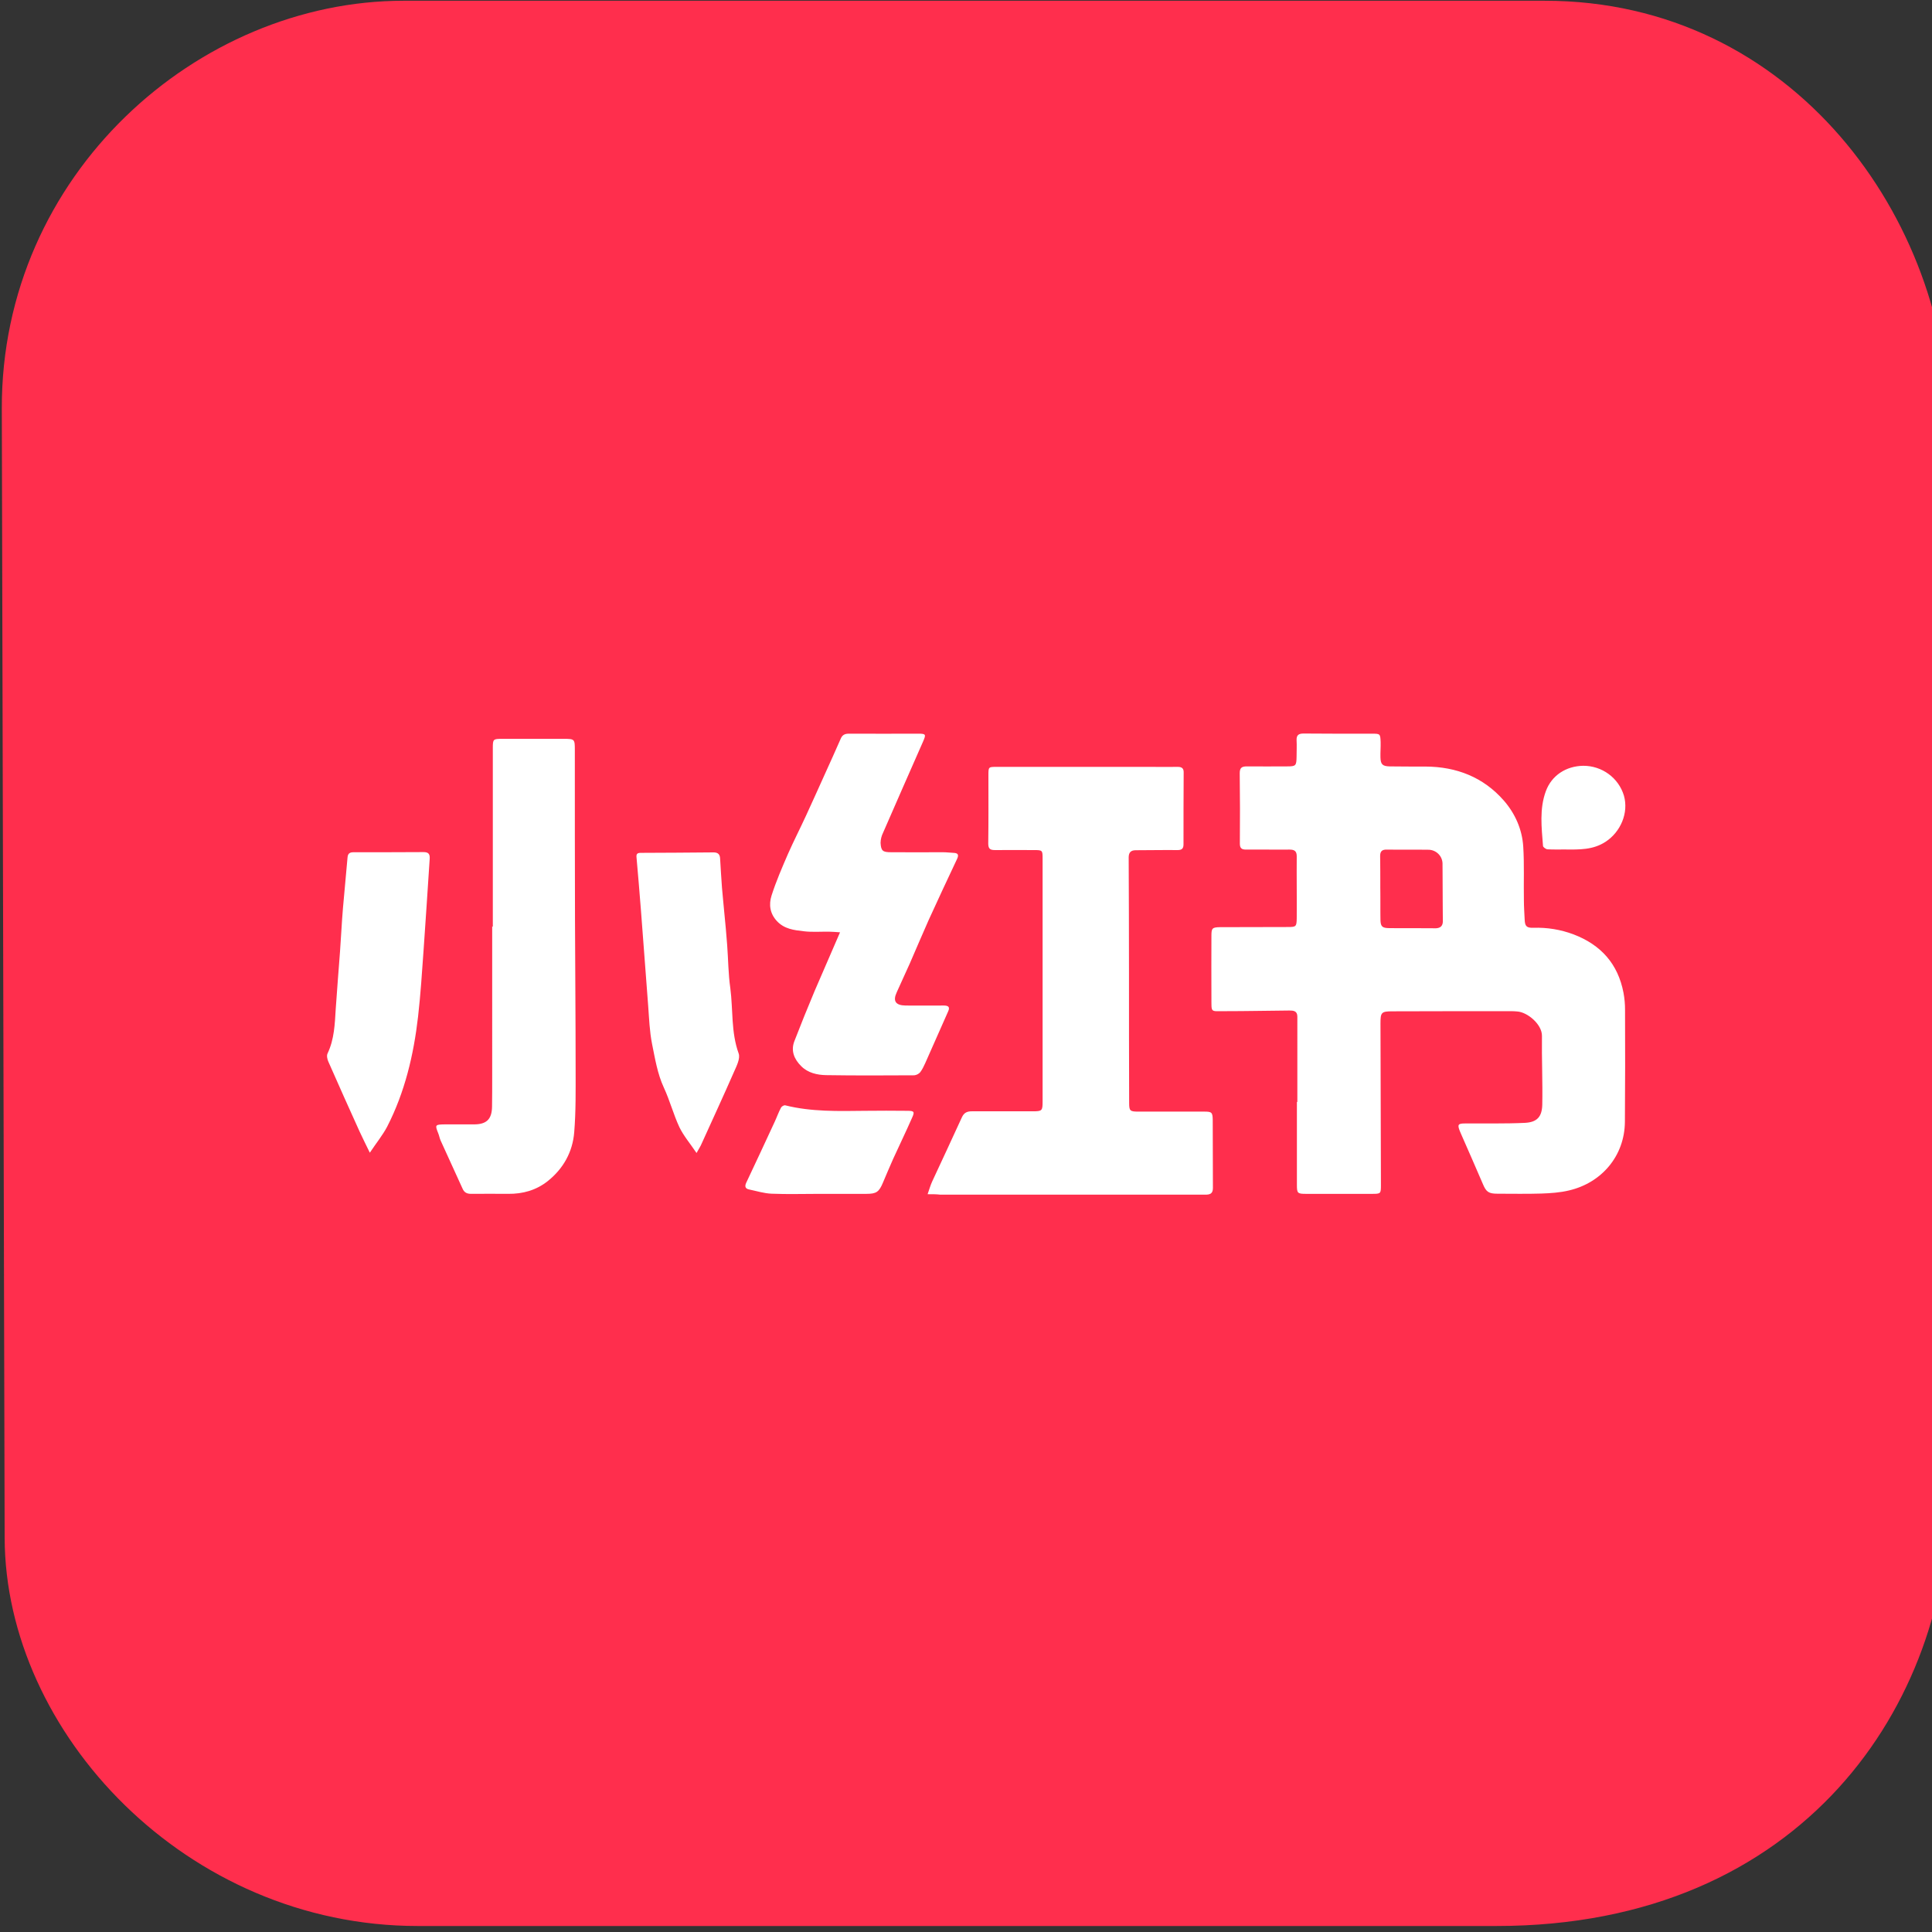 <?xml version="1.0" encoding="UTF-8" standalone="no"?>
<svg
   id="_图层_1"
   version="1.1"
   viewBox="0 0 64 64" width="64" height="64"
   sodipodi:docname="xiaohongshu.svg"
   xml:space="preserve"
   inkscape:version="1.4 (e7c3feb100, 2024-10-09)"
   xmlns:inkscape="http://www.inkscape.org/namespaces/inkscape"
   xmlns:sodipodi="http://sodipodi.sourceforge.net/DTD/sodipodi-0.dtd"
   xmlns="http://www.w3.org/2000/svg"
   xmlns:svg="http://www.w3.org/2000/svg"><rect x="0" y="0" width="64" height="64" fill="#333333" stroke="none"/><sodipodi:namedview
     id="namedview26"
     pagecolor="#505050"
     bordercolor="#eeeeee"
     borderopacity="1"
     inkscape:showpageshadow="0"
     inkscape:pageopacity="0"
     inkscape:pagecheckerboard="0"
     inkscape:deskcolor="#505050"
     inkscape:zoom="10.6875"
     inkscape:cx="32"
     inkscape:cy="39.48538"
     inkscape:window-width="1920"
     inkscape:window-height="939"
     inkscape:window-x="0"
     inkscape:window-y="34"
     inkscape:window-maximized="1"
     inkscape:current-layer="_图层_1" /><!-- Generator: Adobe Illustrator 29.0.1, SVG Export Plug-In . SVG Version: 2.1.0 Build 192)  --><defs
     id="defs6"><style
       id="style1">
      .st0 {
        fill-opacity: .5;
      }

      .st0, .st1, .st2, .st3, .st4, .st5, .st6, .st7 {
        fill: #fff;
      }

      .st8 {
        fill: #133c9a;
      }

      .st2, .st9 {
        display: none;
      }

      .st3 {
        fill-opacity: .2;
      }

      .st4 {
        fill-opacity: .9;
      }

      .st10 {
        fill: #3370ff;
      }

      .st11 {
        fill: url(#_未命名的渐变_3);
      }

      .st12 {
        fill: url(#_未命名的渐变);
      }

      .st5 {
        fill-opacity: .3;
      }

      .st6 {
        fill-opacity: 0;
      }

      .st7 {
        fill-opacity: .7;
      }

      .st13 {
        fill: #00d6b9;
      }

      .st14 {
        fill: url(#_未命名的渐变_2);
      }
    </style><radialGradient
       id="_未命名的渐变"
       data-name="未命名的渐变"
       cx="123.9"
       cy="-40.2"
       fx="123.9"
       fy="-40.2"
       r="59.4"
       gradientTransform="translate(-26.8 25.5) scale(.6 -.7)"
       gradientUnits="userSpaceOnUse"><stop
         offset="0"
         stop-color="#db202e"
         id="stop1" /><stop
         offset="1"
         stop-color="#e01b24"
         id="stop2" /></radialGradient><radialGradient
       id="_未命名的渐变_2"
       data-name="未命名的渐变 2"
       cx="67.6"
       cy="26.8"
       fx="67.6"
       fy="26.8"
       r="105.2"
       gradientTransform="translate(-26.6 25.3) scale(.6 -.7)"
       gradientUnits="userSpaceOnUse"><stop
         offset="0"
         stop-color="#ffb648"
         id="stop3" /><stop
         offset="1"
         stop-color="#ff7800"
         stop-opacity="0"
         id="stop4" /></radialGradient><radialGradient
       id="_未命名的渐变_3"
       data-name="未命名的渐变 3"
       cx="61.7"
       cy="18.6"
       fx="61.7"
       fy="18.6"
       r="68"
       gradientTransform="translate(-26.8 25.8) scale(.6 -.7)"
       gradientUnits="userSpaceOnUse"><stop
         offset="0"
         stop-color="#c64600"
         id="stop5" /><stop
         offset="1"
         stop-color="#a51d2d"
         id="stop6" /></radialGradient></defs><path
     class="st1"
     d="M 45.27,58.392 H 15.808 c -6.644,0 -12.065,-5.15 -12.065,-11.282 V 17.189 c 0,-6.132 5.42,-11.2 11.977,-11.2 h 31.998 c 6.557,0 11.977,5.069 11.977,11.2 v 29.922 c 0,6.132 -5.42,11.2 -11.977,11.2 h -2.535 0.087 z"
     id="path6"
     style="fill:#ffffff;stroke-width:0.845" /><g
     id="g26"
     transform="matrix(0.07,0,0,0.069,-3.524,-3.415)"><path
       d="m 726.518,457.452 c -6.702,-0.077 -13.394,0 -20.004,-0.077 -2.371,0 -3.046,1.06 -3.046,3.231 0.077,5.11 0.077,10.132 0.077,15.232 v 0.01 c 0.072,4.879 0,9.754 0.072,14.561 0,3.907 0.681,4.669 4.46,4.669 7.142,0.077 14.275,0 21.417,0.077 2.678,0 3.727,-1.28 3.651,-3.758 -0.087,-9.165 -0.087,-18.319 -0.159,-27.484 a 6.758,6.758 0 0 0 -6.467,-6.461 z"
       fill="#ff2e4d"
       p-id="4309"
       id="path1" /><path
       d="M 781.325,49.849 H 241.33 C 143.875,49.849 50.921,133.233 51.2,245.679 l 1.345,542.099 c 0.232,93.546 85.98,186.373 195.51,186.373 l 510.404,-10e-6 C 904.336,974.151 972.8,866.451 972.8,767.514 V 255.135 C 972.8,154.96 898.926,49.849 781.325,49.849 Z M 250.788,505.733 c -0.737,10.593 -1.413,21.253 -2.606,31.846 -2.089,18.391 -6.241,36.265 -14.643,52.864 -2.161,4.127 -5.135,7.798 -8.182,12.457 -1.853,-3.907 -3.415,-6.979 -4.828,-10.132 -4.995,-11.161 -9.925,-22.35 -14.792,-33.567 -0.527,-1.203 -0.896,-2.924 -0.369,-3.978 3.195,-6.83 3.415,-14.121 3.855,-21.407 0.604,-9.16 1.352,-18.243 2.017,-27.397 0.517,-7.004 0.809,-13.978 1.398,-20.961 0.676,-8.105 1.495,-16.215 2.161,-24.248 0.148,-1.966 1.044,-2.56 2.826,-2.56 11.085,0 22.077,0 33.162,-0.072 2.371,0 3.046,0.983 2.898,3.231 -0.968,14.633 -1.864,29.281 -2.898,43.924 z m 71.291,87.327 c -0.737,9.462 -5.135,17.495 -12.57,23.501 -5.432,4.352 -11.745,6.159 -18.662,6.083 -5.873,0 -11.668,-0.077 -17.541,0 -2.002,0 -3.272,-0.604 -4.091,-2.555 -3.415,-7.654 -6.907,-15.324 -10.322,-22.973 -0.527,-1.132 -0.676,-2.335 -1.132,-3.456 -1.633,-4.127 -1.562,-4.285 2.975,-4.362 h 13.906 c 5.949,0 8.479,-2.468 8.55,-8.566 0.072,-4.572 0.072,-9.149 0.072,-13.737 V 494.234 c 0.148,0.159 0.22,0.159 0.297,0.159 v -85.755 c 0,-4.285 0.148,-4.434 4.388,-4.434 h 29.215 c 5.135,0 5.207,0.148 5.207,5.407 0,27.187 0,54.364 0.077,81.48 0.077,23.875 0.297,47.759 0.297,71.629 0,10.143 0.148,20.265 -0.666,30.341 z m 75.587,-28.908 c -4.987,11.561 -10.199,22.973 -15.319,34.458 -0.456,1.137 -1.193,2.258 -2.381,4.424 v 0.01 c -2.975,-4.506 -6.093,-8.182 -8.11,-12.396 -2.826,-6.139 -4.531,-12.836 -7.357,-18.995 -3.046,-6.682 -4.157,-13.88 -5.576,-20.946 -1.178,-6.021 -1.403,-12.252 -1.843,-18.33 -1.203,-15.396 -2.237,-30.787 -3.441,-46.095 -0.648,-8.392 -1.339,-16.78 -2.074,-25.165 -0.148,-1.5 0.23,-2.176 1.94,-2.176 11.525,0 22.973,-0.148 34.499,-0.22 2.15,0 3.046,0.968 3.118,2.995 0.297,4.654 0.517,9.313 0.886,13.972 0.297,3.835 0.737,7.654 1.044,11.412 0.517,5.407 1.044,10.813 1.413,16.143 0.517,6.907 0.517,13.819 1.485,20.639 1.341,10.445 0.297,21.105 3.932,31.329 0.891,2.401 -0.968,6.088 -2.217,8.94 z m 84.28,22.016 c -2.898,6.682 -6.021,13.215 -8.991,19.825 -1.644,3.748 -3.195,7.496 -4.767,11.254 -1.853,4.511 -3.118,5.407 -7.875,5.407 H 438.016 c -7.521,0 -15.027,0.236 -22.533,-0.077 -3.564,-0.143 -7.066,-1.275 -10.629,-2.028 -1.792,-0.369 -2.161,-1.423 -1.413,-3.144 4.526,-9.719 9.009,-19.457 13.45,-29.215 1.044,-2.248 1.853,-4.654 3.046,-6.907 0.297,-0.614 1.413,-1.28 2.002,-1.132 12.421,3.154 25.134,2.775 37.765,2.632 6.692,-0.077 13.384,-0.077 20.076,0 3.195,0.005 3.502,0.456 2.166,3.384 z m 3.84,-21.868 c -0.717,0.79 -1.692,1.298 -2.749,1.434 -13.896,0.077 -27.878,0.148 -41.774,-0.077 -4.239,-0.087 -8.55,-1.055 -11.745,-4.285 -3.354,-3.379 -4.987,-7.363 -3.282,-11.94 3.079,-8.081 6.274,-16.117 9.585,-24.105 3.881,-9.155 7.813,-18.319 12.052,-28.237 -2.309,-0.148 -3.712,-0.297 -5.048,-0.297 -4.091,-0.072 -8.182,0.297 -12.273,-0.23 -4.46,-0.517 -8.991,-1.044 -12.483,-4.792 -3.425,-3.686 -3.948,-8.044 -2.606,-12.324 2.15,-6.83 4.977,-13.44 7.803,-20.05 2.678,-6.154 5.724,-12.16 8.479,-18.243 2.975,-6.538 5.868,-13.071 8.771,-19.61 2.592,-5.761 5.143,-11.54 7.654,-17.336 0.737,-1.807 1.869,-2.478 3.871,-2.478 10.936,0.072 21.929,0 32.865,0 3.635,0 3.712,0.369 2.299,3.686 -6.313,14.633 -12.718,29.204 -18.959,43.848 -0.752,1.519 -1.159,3.185 -1.193,4.879 0.22,3.907 1.044,4.506 5.064,4.506 8.172,0.077 16.353,0 24.448,0 1.649,0 3.354,0.22 4.987,0.297 2.309,0.077 2.606,1.06 1.633,3.072 -4.527,9.709 -8.99,19.447 -13.389,29.215 -3.036,6.917 -5.934,13.896 -8.909,20.813 -2.034,4.613 -4.09,9.216 -6.17,13.809 -1.94,4.204 -0.604,6.313 4.152,6.39 6.021,0 12.042,0.077 18.058,0 2.089,0 3.133,0.604 2.089,2.852 -3.635,8.253 -7.214,16.584 -10.849,24.852 -0.671,1.5 -1.408,3.072 -2.381,4.352 z m 134.815,58.737 h -125.338 c -1.72,-0.22 -3.487,-0.22 -5.944,-0.22 v -0.015 c 0.881,-2.616 1.413,-4.419 2.15,-6.067 4.695,-10.296 9.446,-20.506 14.054,-30.792 1.044,-2.335 2.529,-2.924 4.756,-2.924 h 28.698 c 4.547,0 4.756,-0.23 4.756,-4.741 v -116.618 c 0,-3.978 -0.077,-4.055 -4.081,-4.055 -6.103,0 -12.268,-0.077 -18.365,0 -2.309,0 -3.272,-0.517 -3.272,-3.149 0.148,-10.972 0.077,-21.929 0.077,-32.886 0,-3.907 0.077,-3.907 3.86,-3.907 h 73.001 c 4.239,0 8.55,0.077 12.79,0 2.017,0 2.826,0.824 2.749,2.852 -0.077,11.412 -0.077,22.825 -0.077,34.314 0,2.028 -0.737,2.775 -2.826,2.775 -6.605,-0.077 -13.143,0.072 -19.779,0.072 -2.294,0 -3.338,1.06 -3.338,3.466 0.077,18.391 0.143,36.71 0.143,55.112 0,20.874 0,41.748 0.077,62.694 0,3.758 0.369,4.214 4.178,4.214 h 31.437 c 3.415,0 3.871,0.369 3.937,3.82 0.087,10.972 0,21.929 0.087,32.891 -0.01,2.867 -1.572,3.164 -3.732,3.164 z M 819.297,588.109 c -0.148,16.374 -11.008,29.215 -26.388,32.891 -4.316,1.055 -8.786,1.352 -13.245,1.51 -6.83,0.22 -13.747,0.072 -20.588,0.072 -4.239,0 -5.422,-0.835 -6.989,-4.664 -3.338,-7.951 -6.83,-15.908 -10.26,-23.875 l -0.66,-1.572 c -1.193,-3.072 -0.814,-3.615 2.452,-3.615 9.436,-0.072 18.954,0.159 28.39,-0.292 5.652,-0.297 8.033,-2.857 8.187,-8.643 0.22,-11.044 -0.297,-22.077 -0.148,-33.111 0.077,-5.489 -6.84,-11.423 -11.745,-11.72 -0.914,-0.086 -1.831,-0.134 -2.749,-0.143 -18.734,0 -37.545,0 -56.269,0.072 -5.279,0 -5.652,0.532 -5.652,5.862 l 0.21,77.558 c 0,4.142 -0.077,4.214 -4.239,4.214 h -31.222 c -4.014,0 -4.301,-0.307 -4.301,-4.285 v -39.941 c 0.061,0.143 0.133,0.143 0.21,0.143 V 537.574 c 0,-2.78 -1.853,-2.939 -3.784,-2.939 -10.194,0.087 -20.444,0.312 -30.623,0.312 -6.922,0 -6.18,0.819 -6.257,-6.39 -0.077,-9.902 0,-19.901 0,-29.804 0,-3.599 0.369,-4.055 3.948,-4.132 10.701,-0.072 21.335,0 32.041,-0.072 4.091,0 4.311,-0.159 4.383,-4.214 0.077,-9.902 -0.077,-19.814 0,-29.732 0,-2.483 -1.044,-3.231 -3.415,-3.231 -6.845,0.077 -13.763,-0.072 -20.603,0 -2.15,0 -2.898,-0.748 -2.898,-2.924 0.092,-11.269 0.092,-22.461 -0.061,-33.725 0,-2.703 1.034,-3.292 3.415,-3.292 6.313,0.077 12.646,0 18.959,0 4.234,0 4.46,-0.307 4.531,-4.741 0,-2.616 0.148,-5.243 0,-7.875 -0.072,-2.483 1.044,-3.159 3.343,-3.159 9.078,0.077 18.222,0.077 27.284,0.077 h 4.977 c 3.948,0 4.019,0 4.173,4.055 0.067,2.406 -0.154,4.879 -0.087,7.286 0.077,3.379 0.973,4.275 4.316,4.362 5.652,0.077 11.305,0.077 17.024,0.077 14.643,0.072 27.366,5.1 37.018,16.292 5.356,6.226 8.699,13.819 9.216,22.149 0.527,8.479 0.159,17.039 0.307,25.528 0,3.159 0.22,6.39 0.369,9.533 0.143,3.159 0.896,3.978 4.091,3.907 6.491,-0.23 12.962,0.844 19.031,3.159 13.01,5.038 21.033,14.188 23.639,28.012 0.507,2.747 0.754,5.536 0.737,8.33 0.082,17.889 0.067,35.784 -0.067,53.683 z M 810.143,453.632 c -5.944,3.907 -12.186,3.758 -19.405,3.686 -2.237,0 -5.202,0.072 -8.1,-0.077 -0.742,-0.072 -2.007,-0.983 -2.089,-1.587 -0.666,-8.847 -1.772,-17.792 1.352,-26.353 2.755,-7.578 9.585,-12.017 17.618,-12.16 8.917,-0.064 16.798,5.784 19.323,14.336 2.309,8.269 -1.556,17.423 -8.699,22.154 z"
       fill="#ff2e4d"
       p-id="4310"
       id="path2"
       sodipodi:nodetypes="ssssssssssccccccccccsccssscccccccscsccsssscsssscccccccccscccccccsscccsscccccccccccccccccccccccccsccccsccccccccccccccccsssssccsssccscscscssccscsccsccccccccccccsssccscscscccccccccscccssccccccccccccsscccccccc" /></g></svg>
